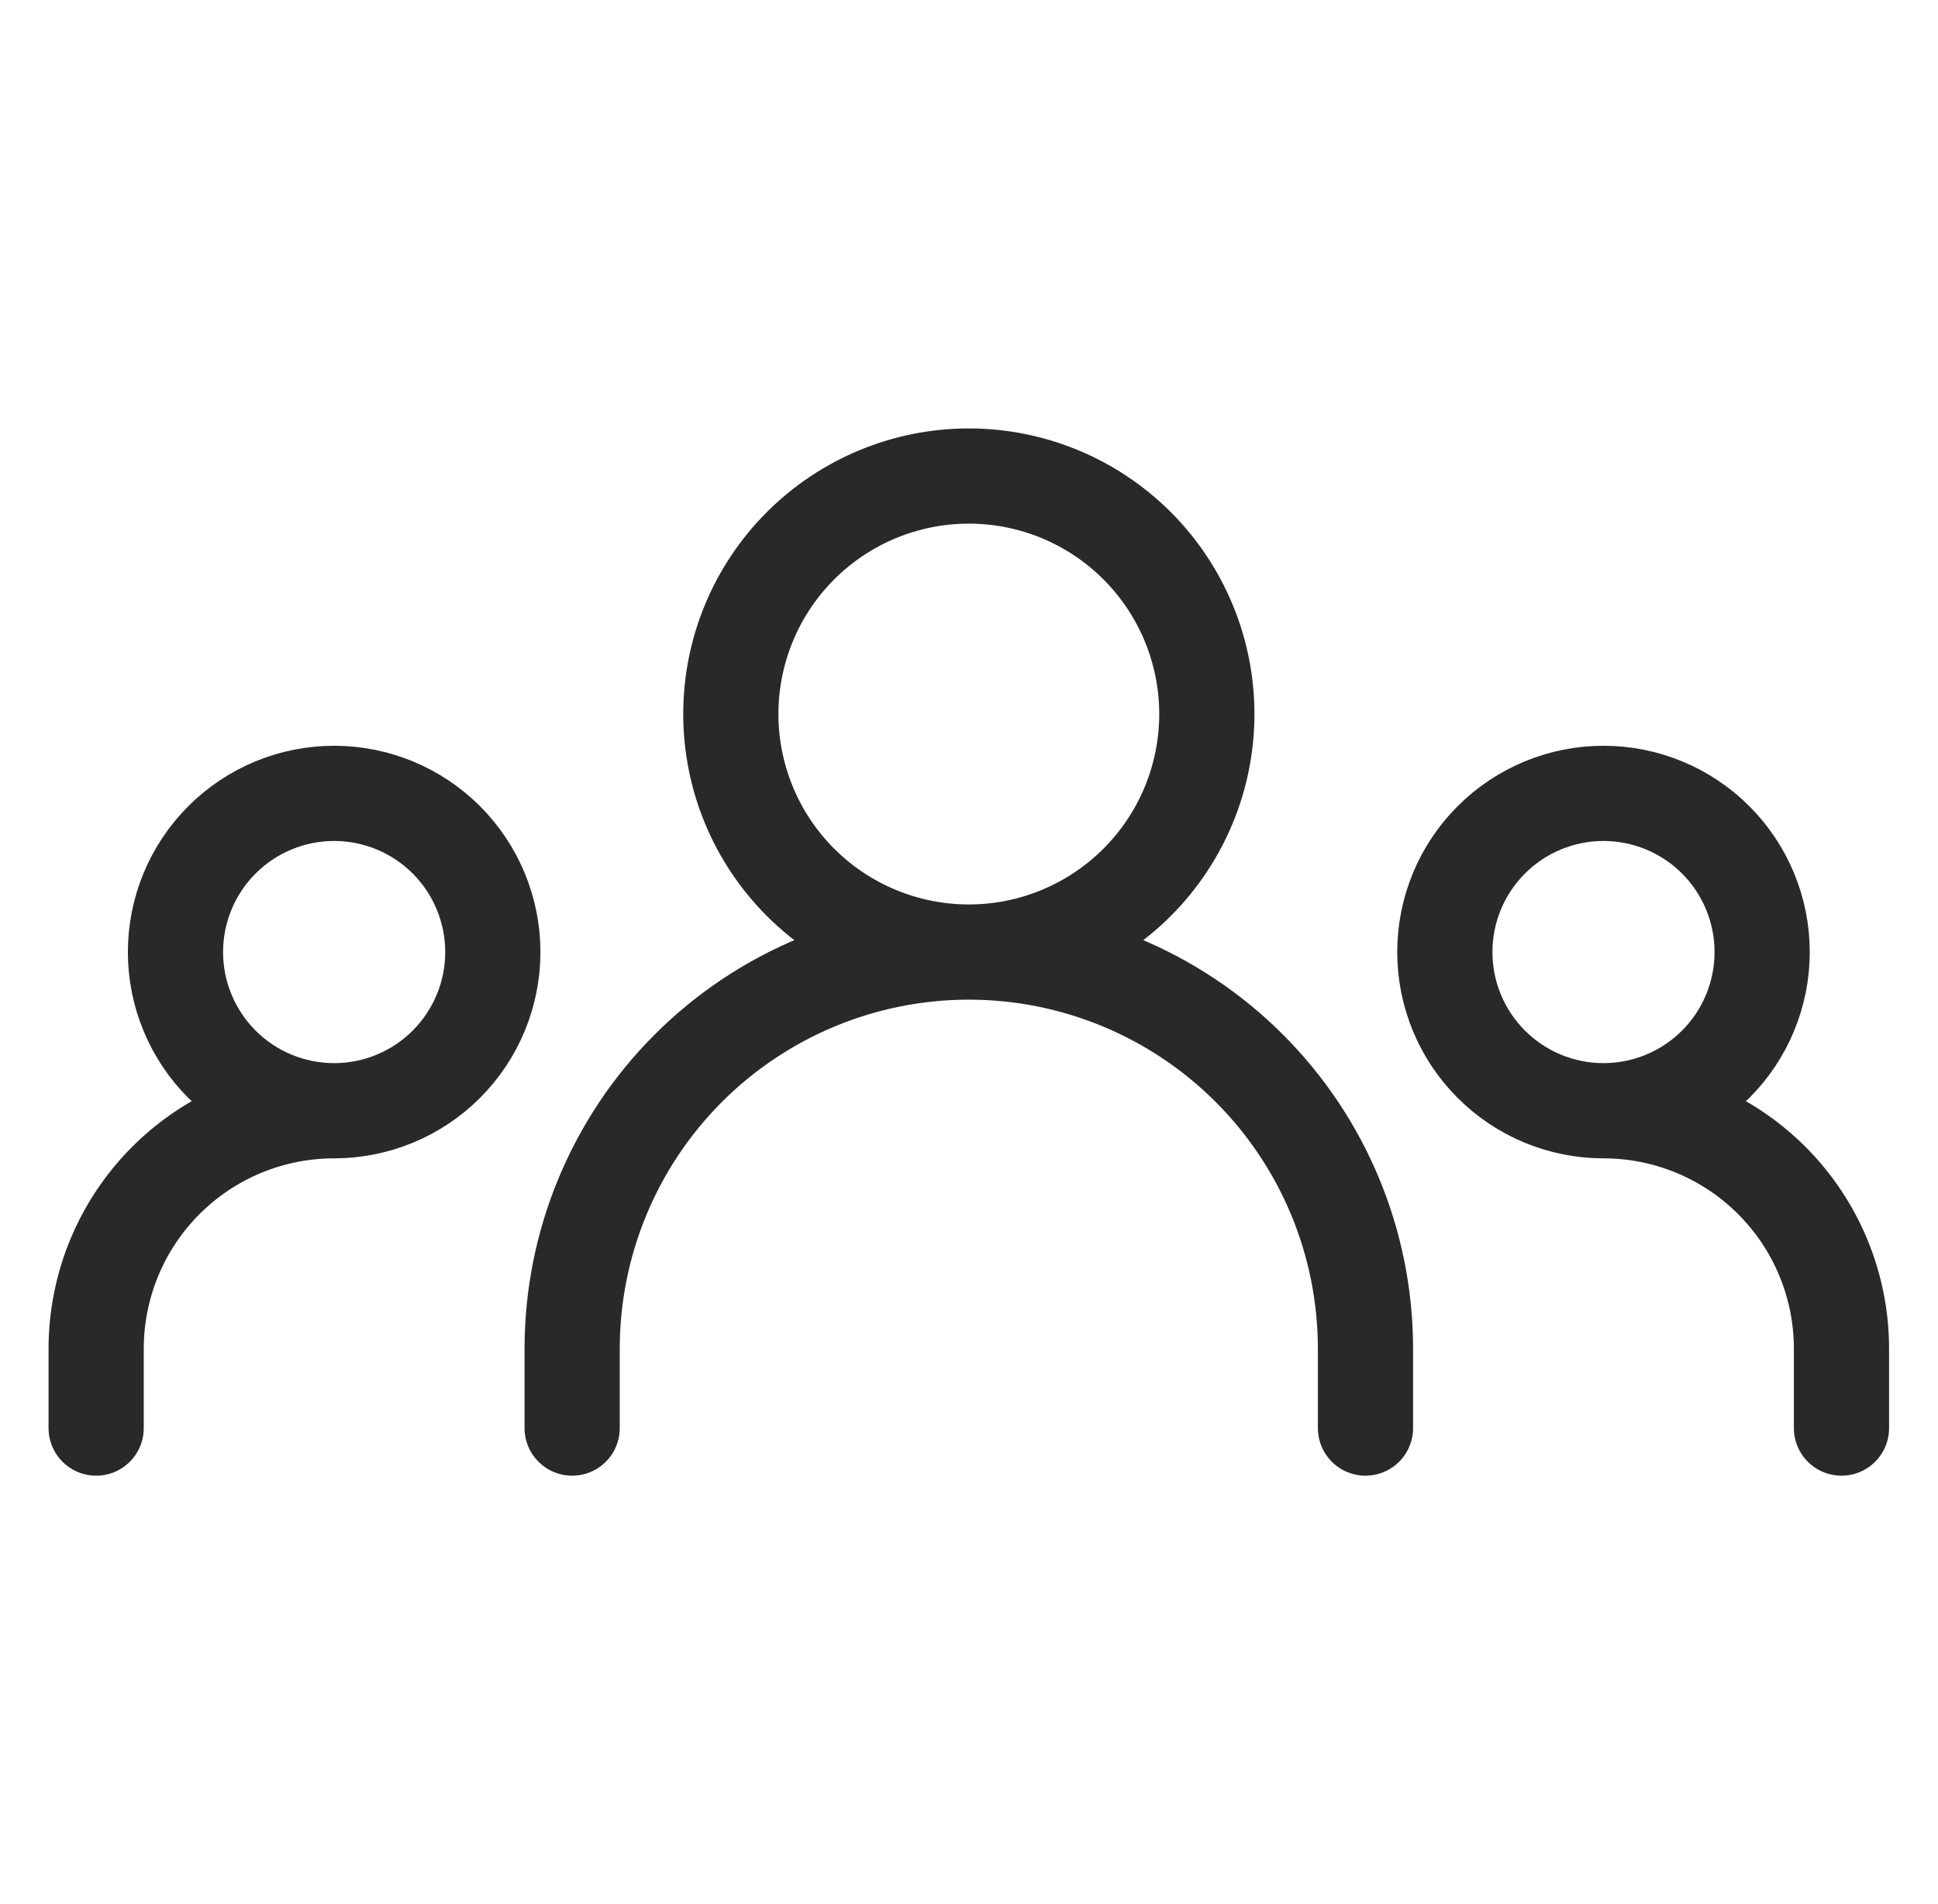 <svg width="57" height="56" viewBox="0 0 57 56" fill="none" xmlns="http://www.w3.org/2000/svg">
<path d="M16.828 42V39.667C16.828 36.572 18.057 33.605 20.245 31.417C22.433 29.229 25.401 28 28.495 28M28.495 28C31.589 28 34.556 29.229 36.744 31.417C38.932 33.605 40.161 36.572 40.161 39.667V42M28.495 28C30.351 28 32.132 27.262 33.444 25.95C34.757 24.637 35.495 22.857 35.495 21C35.495 19.143 34.757 17.363 33.444 16.05C32.132 14.738 30.351 14 28.495 14C26.638 14 24.858 14.738 23.545 16.05C22.232 17.363 21.495 19.143 21.495 21C21.495 22.857 22.232 24.637 23.545 25.95C24.858 27.262 26.638 28 28.495 28ZM2.828 42V39.667C2.828 37.81 3.566 36.03 4.878 34.717C6.191 33.404 7.972 32.667 9.828 32.667M9.828 32.667C11.066 32.667 12.253 32.175 13.128 31.3C14.003 30.425 14.495 29.238 14.495 28C14.495 26.762 14.003 25.575 13.128 24.7C12.253 23.825 11.066 23.333 9.828 23.333C8.59 23.333 7.403 23.825 6.528 24.7C5.653 25.575 5.161 26.762 5.161 28C5.161 29.238 5.653 30.425 6.528 31.3C7.403 32.175 8.59 32.667 9.828 32.667ZM54.161 42V39.667C54.161 37.81 53.424 36.03 52.111 34.717C50.798 33.404 49.018 32.667 47.161 32.667M47.161 32.667C48.399 32.667 49.586 32.175 50.461 31.3C51.337 30.425 51.828 29.238 51.828 28C51.828 26.762 51.337 25.575 50.461 24.7C49.586 23.825 48.399 23.333 47.161 23.333C45.924 23.333 44.737 23.825 43.862 24.7C42.986 25.575 42.495 26.762 42.495 28C42.495 29.238 42.986 30.425 43.862 31.3C44.737 32.175 45.924 32.667 47.161 32.667Z" stroke="#292929" stroke-width="2.8" stroke-linecap="round" stroke-linejoin="round"/>
</svg>
